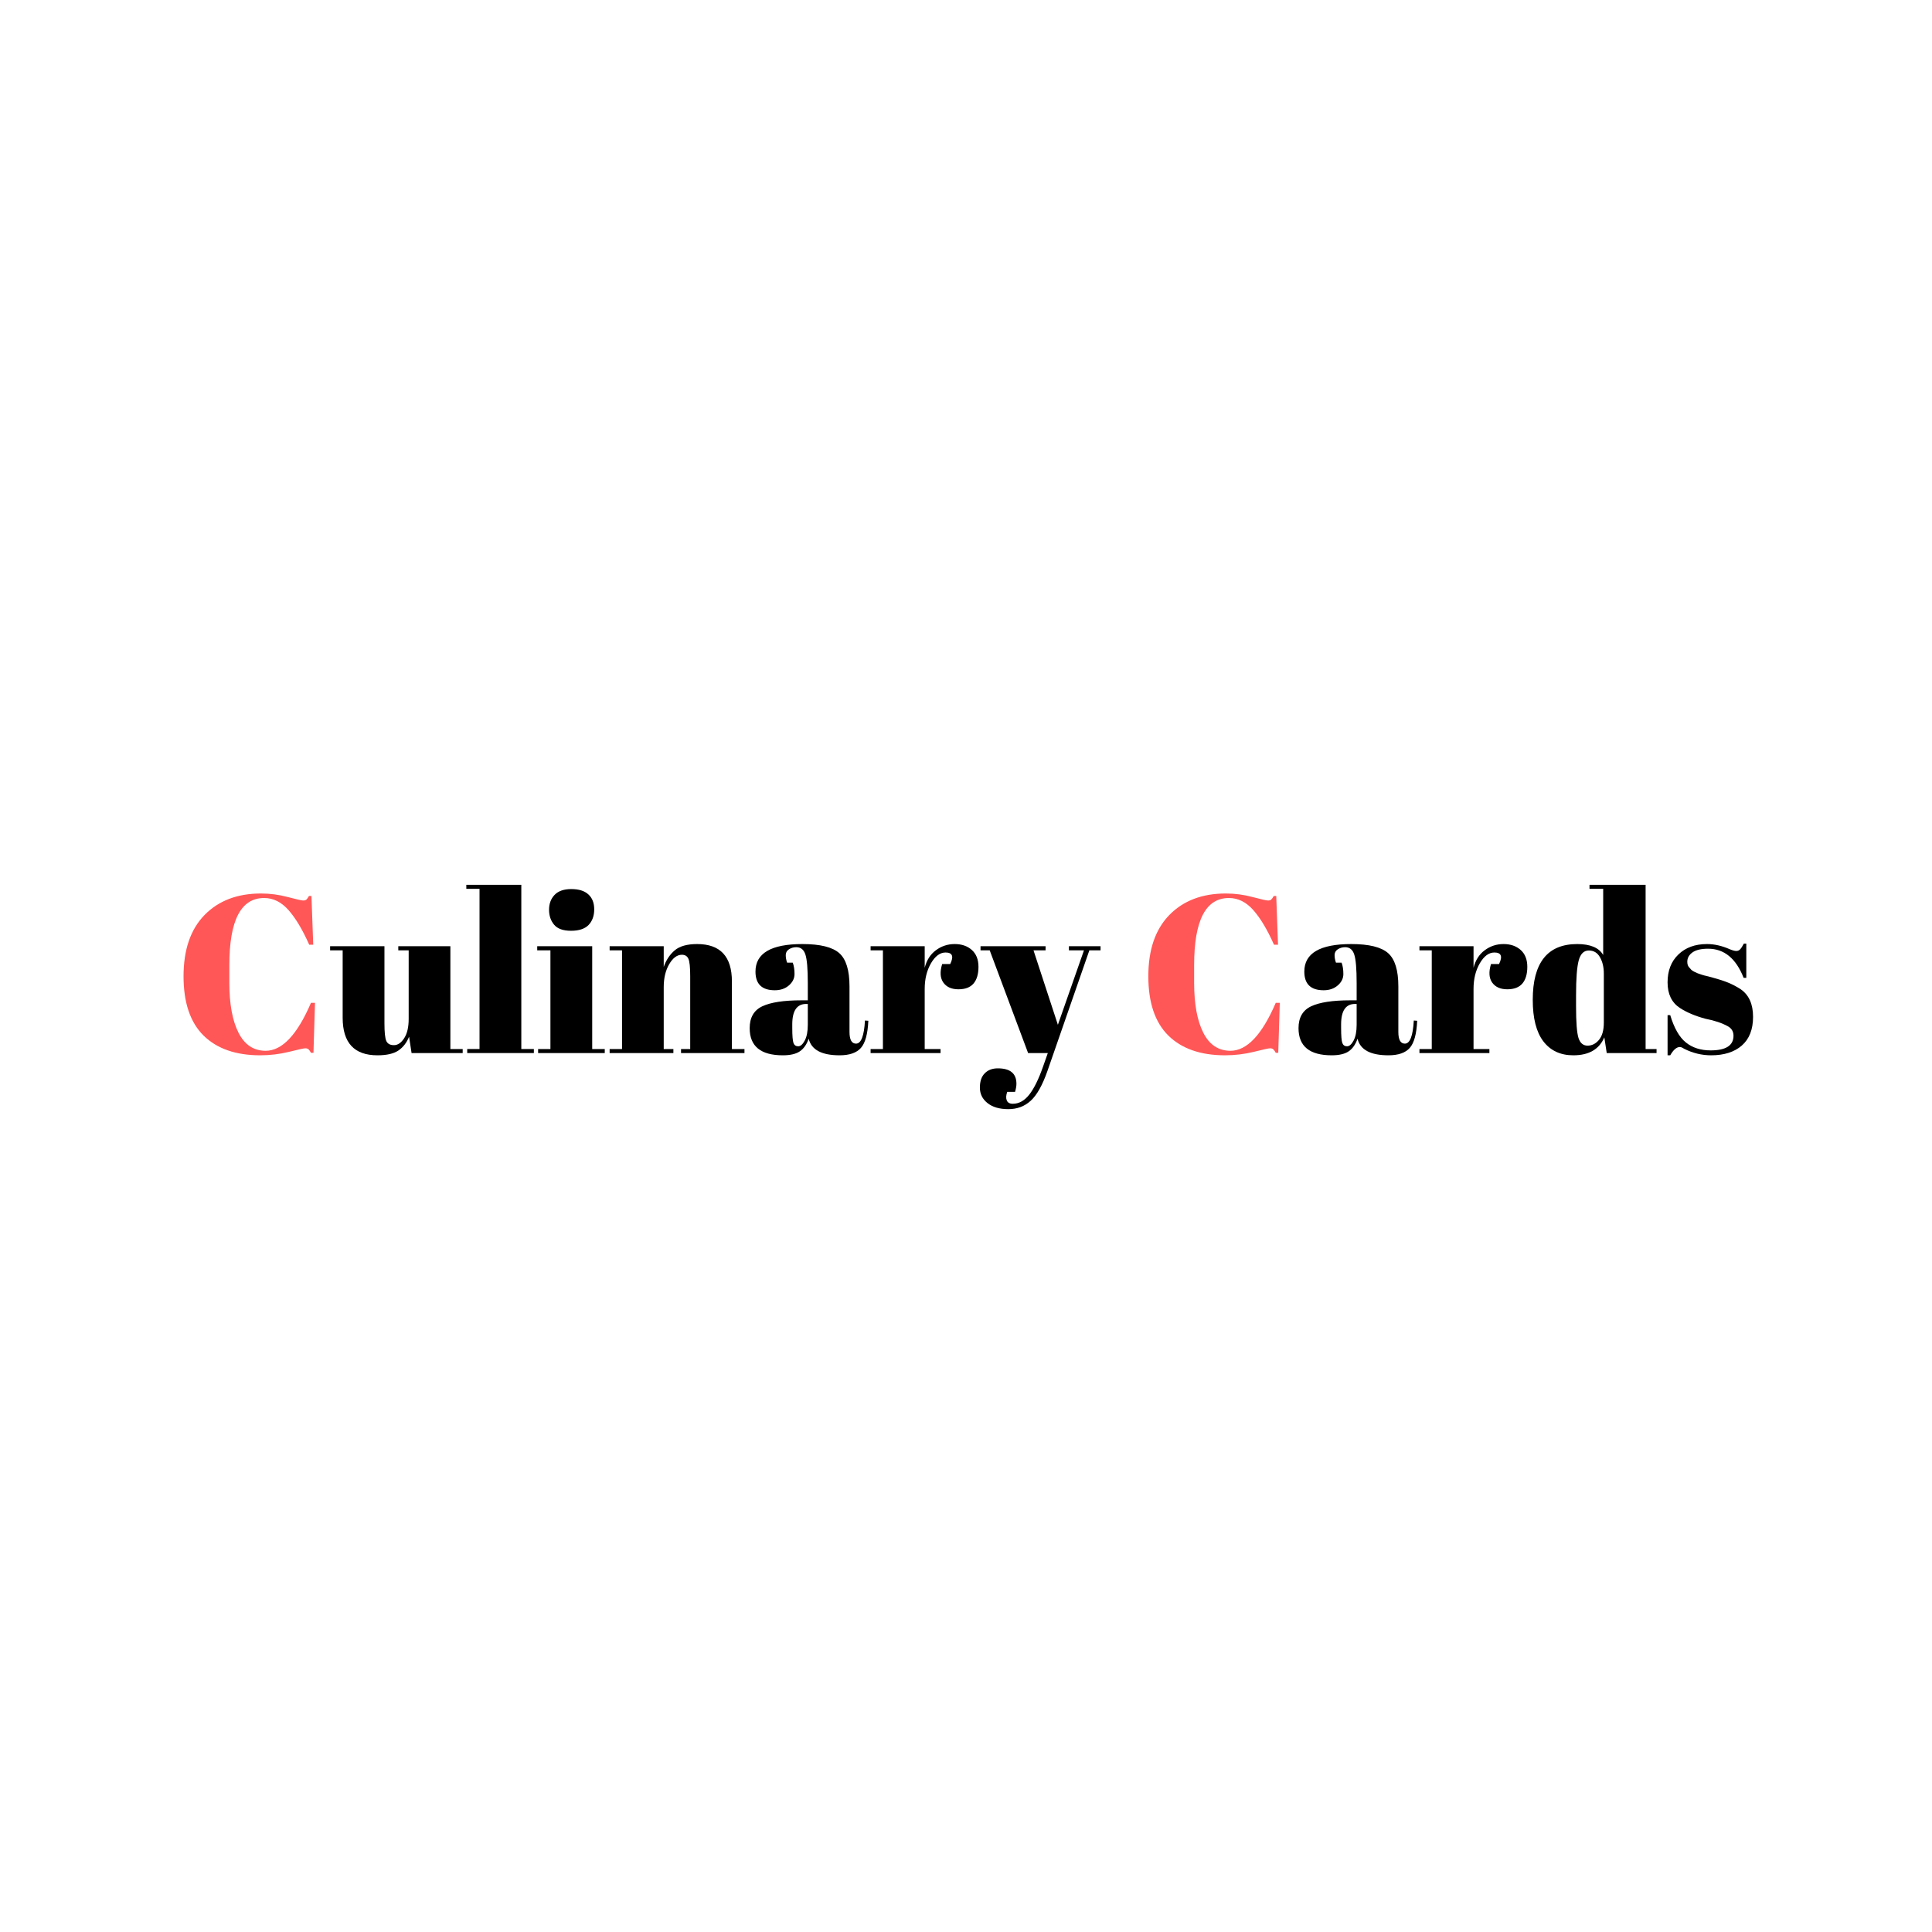 <svg xmlns="http://www.w3.org/2000/svg" xmlns:xlink="http://www.w3.org/1999/xlink" width="500" zoomAndPan="magnify" viewBox="0 0 375 375" height="500" preserveAspectRatio="xMidYMid meet" version="1.0"><defs><g/></defs><g fill="#ff5757" fill-opacity="1"><g transform="translate(33.844, 204.396)"><g><path d="M 17.422 -30.094 C 12.922 -30.094 10.672 -25.754 10.672 -17.078 L 10.672 -13.625 C 10.672 -9.508 11.266 -6.281 12.453 -3.938 C 13.641 -1.602 15.395 -0.438 17.719 -0.438 C 20.914 -0.438 23.848 -3.539 26.516 -9.75 L 27.297 -9.75 L 27 -0.047 L 26.516 -0.047 C 26.348 -0.359 26.191 -0.582 26.047 -0.719 C 25.898 -0.852 25.688 -0.922 25.406 -0.922 C 25.133 -0.922 24.082 -0.691 22.25 -0.234 C 20.426 0.211 18.566 0.438 16.672 0.438 C 11.941 0.438 8.273 -0.836 5.672 -3.391 C 3.078 -5.953 1.781 -9.789 1.781 -14.906 C 1.781 -20.031 3.133 -23.988 5.844 -26.781 C 8.562 -29.57 12.219 -30.969 16.812 -30.969 C 18.582 -30.969 20.316 -30.738 22.016 -30.281 C 23.711 -29.832 24.707 -29.609 25 -29.609 C 25.289 -29.609 25.504 -29.672 25.641 -29.797 C 25.785 -29.93 25.945 -30.16 26.125 -30.484 L 26.609 -30.484 L 26.953 -21.031 L 26.172 -21.031 C 24.867 -23.969 23.523 -26.211 22.141 -27.766 C 20.766 -29.316 19.191 -30.094 17.422 -30.094 Z M 17.422 -30.094 "/></g></g></g><g fill="#000000" fill-opacity="1"><g transform="translate(63.902, 204.396)"><g><path d="M 25.906 0 L 15.984 0 L 15.5 -3.172 C 15.039 -2.016 14.352 -1.125 13.438 -0.5 C 12.52 0.125 11.16 0.438 9.359 0.438 C 4.859 0.438 2.609 -1.988 2.609 -6.844 L 2.609 -19.938 L 0.172 -19.938 L 0.172 -20.734 L 10.719 -20.734 L 10.719 -5.797 C 10.719 -4.047 10.836 -2.895 11.078 -2.344 C 11.328 -1.801 11.82 -1.531 12.562 -1.531 C 13.301 -1.531 13.961 -1.977 14.547 -2.875 C 15.129 -3.77 15.422 -5.02 15.422 -6.625 L 15.422 -19.938 L 13.406 -19.938 L 13.406 -20.734 L 23.516 -20.734 L 23.516 -0.781 L 25.906 -0.781 Z M 25.906 0 "/></g></g></g><g fill="#000000" fill-opacity="1"><g transform="translate(90.248, 204.396)"><g><path d="M 0.266 -32.656 L 10.938 -32.656 L 10.938 -0.781 L 13.375 -0.781 L 13.375 0 L 0.438 0 L 0.438 -0.781 L 2.828 -0.781 L 2.828 -31.875 L 0.266 -31.875 Z M 0.266 -32.656 "/></g></g></g><g fill="#000000" fill-opacity="1"><g transform="translate(104.009, 204.396)"><g><path d="M 6.828 -23.734 C 5.297 -23.734 4.203 -24.125 3.547 -24.906 C 2.891 -25.688 2.562 -26.656 2.562 -27.812 C 2.562 -28.977 2.914 -29.938 3.625 -30.688 C 4.344 -31.445 5.426 -31.828 6.875 -31.828 C 8.332 -31.828 9.438 -31.484 10.188 -30.797 C 10.945 -30.117 11.328 -29.148 11.328 -27.891 C 11.328 -26.629 10.961 -25.617 10.234 -24.859 C 9.504 -24.109 8.367 -23.734 6.828 -23.734 Z M 0.266 -20.734 L 10.938 -20.734 L 10.938 -0.781 L 13.375 -0.781 L 13.375 0 L 0.438 0 L 0.438 -0.781 L 2.828 -0.781 L 2.828 -19.938 L 0.266 -19.938 Z M 0.266 -20.734 "/></g></g></g><g fill="#000000" fill-opacity="1"><g transform="translate(117.813, 204.396)"><g><path d="M 0.516 -20.734 L 11.016 -20.734 L 11.016 -16.719 C 11.484 -18.051 12.195 -19.125 13.156 -19.938 C 14.113 -20.75 15.562 -21.156 17.5 -21.156 C 22 -21.156 24.25 -18.734 24.25 -13.891 L 24.25 -0.781 L 26.688 -0.781 L 26.688 0 L 14.375 0 L 14.375 -0.781 L 16.156 -0.781 L 16.156 -14.938 C 16.156 -16.676 16.035 -17.801 15.797 -18.312 C 15.566 -18.82 15.148 -19.078 14.547 -19.078 C 13.617 -19.078 12.797 -18.469 12.078 -17.25 C 11.367 -16.031 11.016 -14.547 11.016 -12.797 L 11.016 -0.781 L 12.891 -0.781 L 12.891 0 L 0.516 0 L 0.516 -0.781 L 2.922 -0.781 L 2.922 -19.938 L 0.516 -19.938 Z M 0.516 -20.734 "/></g></g></g><g fill="#000000" fill-opacity="1"><g transform="translate(144.638, 204.396)"><g><path d="M 10.891 -10.234 L 12.156 -10.234 L 12.156 -13.594 C 12.156 -16.344 12 -18.188 11.688 -19.125 C 11.383 -20.07 10.797 -20.547 9.922 -20.547 C 9.398 -20.547 8.926 -20.41 8.5 -20.141 C 8.082 -19.867 7.875 -19.492 7.875 -19.016 C 7.875 -18.535 7.961 -18.047 8.141 -17.547 L 9.234 -17.547 C 9.461 -16.941 9.578 -16.207 9.578 -15.344 C 9.578 -14.488 9.211 -13.75 8.484 -13.125 C 7.766 -12.5 6.852 -12.188 5.75 -12.188 C 3.25 -12.188 2 -13.395 2 -15.812 C 2 -19.375 5.035 -21.156 11.109 -21.156 C 14.555 -21.156 16.941 -20.566 18.266 -19.391 C 19.586 -18.223 20.25 -16.07 20.25 -12.938 L 20.25 -4.094 C 20.25 -2.582 20.672 -1.828 21.516 -1.828 C 22.504 -1.828 23.082 -3.32 23.25 -6.312 L 23.906 -6.266 C 23.789 -3.711 23.312 -1.957 22.469 -1 C 21.625 -0.039 20.242 0.438 18.328 0.438 C 14.848 0.438 12.848 -0.633 12.328 -2.781 C 11.941 -1.676 11.375 -0.863 10.625 -0.344 C 9.875 0.176 8.77 0.438 7.312 0.438 C 3.02 0.438 0.875 -1.316 0.875 -4.828 C 0.875 -6.891 1.691 -8.305 3.328 -9.078 C 4.973 -9.848 7.492 -10.234 10.891 -10.234 Z M 9.141 -4.875 C 9.141 -3.363 9.219 -2.391 9.375 -1.953 C 9.539 -1.523 9.848 -1.312 10.297 -1.312 C 10.742 -1.312 11.164 -1.68 11.562 -2.422 C 11.957 -3.16 12.156 -4.18 12.156 -5.484 L 12.156 -9.531 L 11.844 -9.531 C 10.039 -9.531 9.141 -8.211 9.141 -5.578 Z M 9.141 -4.875 "/></g></g></g><g fill="#000000" fill-opacity="1"><g transform="translate(168.546, 204.396)"><g><path d="M 14.984 -19.516 C 13.91 -19.516 12.969 -18.816 12.156 -17.422 C 11.344 -16.023 10.938 -14.367 10.938 -12.453 L 10.938 -0.781 L 14.016 -0.781 L 14.016 0 L 0.438 0 L 0.438 -0.781 L 2.828 -0.781 L 2.828 -19.938 L 0.438 -19.938 L 0.438 -20.734 L 10.938 -20.734 L 10.938 -16.547 C 11.312 -18.023 12.035 -19.16 13.109 -19.953 C 14.18 -20.754 15.398 -21.156 16.766 -21.156 C 18.129 -21.156 19.238 -20.77 20.094 -20 C 20.945 -19.238 21.375 -18.148 21.375 -16.734 C 21.375 -15.328 21.055 -14.25 20.422 -13.5 C 19.785 -12.75 18.805 -12.375 17.484 -12.375 C 16.16 -12.375 15.188 -12.805 14.562 -13.672 C 13.938 -14.547 13.859 -15.75 14.328 -17.281 L 15.891 -17.281 C 16.617 -18.77 16.316 -19.516 14.984 -19.516 Z M 14.984 -19.516 "/></g></g></g><g fill="#000000" fill-opacity="1"><g transform="translate(190.101, 204.396)"><g><path d="M 0.219 -19.938 L 0.219 -20.734 L 12.844 -20.734 L 12.844 -19.938 L 10.5 -19.938 L 15.234 -5.484 L 20.297 -19.938 L 17.375 -19.938 L 17.375 -20.734 L 23.516 -20.734 L 23.516 -19.938 L 21.344 -19.938 L 13.188 3.531 C 12.227 6.258 11.156 8.164 9.969 9.25 C 8.781 10.344 7.328 10.891 5.609 10.891 C 3.898 10.891 2.551 10.492 1.562 9.703 C 0.582 8.922 0.094 7.922 0.094 6.703 C 0.094 5.484 0.41 4.555 1.047 3.922 C 1.68 3.285 2.523 2.969 3.578 2.969 C 5.984 2.969 7.188 3.969 7.188 5.969 C 7.188 6.406 7.098 6.926 6.922 7.531 L 5.406 7.531 C 5.164 8.195 5.133 8.75 5.312 9.188 C 5.488 9.625 5.879 9.844 6.484 9.844 C 7.68 9.844 8.742 9.254 9.672 8.078 C 10.598 6.898 11.484 5.109 12.328 2.703 L 13.281 0 L 9.453 0 L 2 -19.938 Z M 0.219 -19.938 "/></g></g></g><g fill="#000000" fill-opacity="1"><g transform="translate(213.268, 204.396)"><g/></g></g><g fill="#ff5757" fill-opacity="1"><g transform="translate(221.109, 204.396)"><g><path d="M 17.422 -30.094 C 12.922 -30.094 10.672 -25.754 10.672 -17.078 L 10.672 -13.625 C 10.672 -9.508 11.266 -6.281 12.453 -3.938 C 13.641 -1.602 15.395 -0.438 17.719 -0.438 C 20.914 -0.438 23.848 -3.539 26.516 -9.75 L 27.297 -9.75 L 27 -0.047 L 26.516 -0.047 C 26.348 -0.359 26.191 -0.582 26.047 -0.719 C 25.898 -0.852 25.688 -0.922 25.406 -0.922 C 25.133 -0.922 24.082 -0.691 22.25 -0.234 C 20.426 0.211 18.566 0.438 16.672 0.438 C 11.941 0.438 8.273 -0.836 5.672 -3.391 C 3.078 -5.953 1.781 -9.789 1.781 -14.906 C 1.781 -20.031 3.133 -23.988 5.844 -26.781 C 8.562 -29.57 12.219 -30.969 16.812 -30.969 C 18.582 -30.969 20.316 -30.738 22.016 -30.281 C 23.711 -29.832 24.707 -29.609 25 -29.609 C 25.289 -29.609 25.504 -29.672 25.641 -29.797 C 25.785 -29.93 25.945 -30.16 26.125 -30.484 L 26.609 -30.484 L 26.953 -21.031 L 26.172 -21.031 C 24.867 -23.969 23.523 -26.211 22.141 -27.766 C 20.766 -29.316 19.191 -30.094 17.422 -30.094 Z M 17.422 -30.094 "/></g></g></g><g fill="#000000" fill-opacity="1"><g transform="translate(251.168, 204.396)"><g><path d="M 10.891 -10.234 L 12.156 -10.234 L 12.156 -13.594 C 12.156 -16.344 12 -18.188 11.688 -19.125 C 11.383 -20.07 10.797 -20.547 9.922 -20.547 C 9.398 -20.547 8.926 -20.41 8.5 -20.141 C 8.082 -19.867 7.875 -19.492 7.875 -19.016 C 7.875 -18.535 7.961 -18.047 8.141 -17.547 L 9.234 -17.547 C 9.461 -16.941 9.578 -16.207 9.578 -15.344 C 9.578 -14.488 9.211 -13.75 8.484 -13.125 C 7.766 -12.5 6.852 -12.188 5.75 -12.188 C 3.25 -12.188 2 -13.395 2 -15.812 C 2 -19.375 5.035 -21.156 11.109 -21.156 C 14.555 -21.156 16.941 -20.566 18.266 -19.391 C 19.586 -18.223 20.25 -16.07 20.25 -12.938 L 20.25 -4.094 C 20.25 -2.582 20.672 -1.828 21.516 -1.828 C 22.504 -1.828 23.082 -3.32 23.25 -6.312 L 23.906 -6.266 C 23.789 -3.711 23.312 -1.957 22.469 -1 C 21.625 -0.039 20.242 0.438 18.328 0.438 C 14.848 0.438 12.848 -0.633 12.328 -2.781 C 11.941 -1.676 11.375 -0.863 10.625 -0.344 C 9.875 0.176 8.77 0.438 7.312 0.438 C 3.02 0.438 0.875 -1.316 0.875 -4.828 C 0.875 -6.891 1.691 -8.305 3.328 -9.078 C 4.973 -9.848 7.492 -10.234 10.891 -10.234 Z M 9.141 -4.875 C 9.141 -3.363 9.219 -2.391 9.375 -1.953 C 9.539 -1.523 9.848 -1.312 10.297 -1.312 C 10.742 -1.312 11.164 -1.68 11.562 -2.422 C 11.957 -3.16 12.156 -4.18 12.156 -5.484 L 12.156 -9.531 L 11.844 -9.531 C 10.039 -9.531 9.141 -8.211 9.141 -5.578 Z M 9.141 -4.875 "/></g></g></g><g fill="#000000" fill-opacity="1"><g transform="translate(275.075, 204.396)"><g><path d="M 14.984 -19.516 C 13.91 -19.516 12.969 -18.816 12.156 -17.422 C 11.344 -16.023 10.938 -14.367 10.938 -12.453 L 10.938 -0.781 L 14.016 -0.781 L 14.016 0 L 0.438 0 L 0.438 -0.781 L 2.828 -0.781 L 2.828 -19.938 L 0.438 -19.938 L 0.438 -20.734 L 10.938 -20.734 L 10.938 -16.547 C 11.312 -18.023 12.035 -19.16 13.109 -19.953 C 14.18 -20.754 15.398 -21.156 16.766 -21.156 C 18.129 -21.156 19.238 -20.77 20.094 -20 C 20.945 -19.238 21.375 -18.148 21.375 -16.734 C 21.375 -15.328 21.055 -14.25 20.422 -13.5 C 19.785 -12.75 18.805 -12.375 17.484 -12.375 C 16.16 -12.375 15.188 -12.805 14.562 -13.672 C 13.938 -14.547 13.859 -15.75 14.328 -17.281 L 15.891 -17.281 C 16.617 -18.77 16.316 -19.516 14.984 -19.516 Z M 14.984 -19.516 "/></g></g></g><g fill="#000000" fill-opacity="1"><g transform="translate(296.631, 204.396)"><g><path d="M 9.281 -9.016 C 9.281 -5.961 9.438 -3.938 9.75 -2.938 C 10.07 -1.938 10.66 -1.438 11.516 -1.438 C 12.367 -1.438 13.109 -1.812 13.734 -2.562 C 14.359 -3.32 14.672 -4.441 14.672 -5.922 L 14.672 -15.422 C 14.672 -16.66 14.422 -17.719 13.922 -18.594 C 13.43 -19.469 12.707 -19.906 11.75 -19.906 C 10.801 -19.906 10.148 -19.266 9.797 -17.984 C 9.453 -16.703 9.281 -14.469 9.281 -11.281 Z M 15.234 0 L 14.766 -3.047 C 13.773 -0.723 11.77 0.438 8.75 0.438 C 6.258 0.438 4.32 -0.461 2.938 -2.266 C 1.562 -4.066 0.875 -6.754 0.875 -10.328 C 0.875 -17.547 3.75 -21.156 9.5 -21.156 C 12.051 -21.156 13.734 -20.445 14.547 -19.031 L 14.547 -31.875 L 11.891 -31.875 L 11.891 -32.656 L 22.781 -32.656 L 22.781 -0.781 L 24.906 -0.781 L 24.906 0 Z M 15.234 0 "/></g></g></g><g fill="#000000" fill-opacity="1"><g transform="translate(322.237, 204.396)"><g><path d="M 1.438 0.438 L 1.438 -7.359 L 1.953 -7.359 C 2.711 -4.836 3.727 -3.066 5 -2.047 C 6.281 -1.023 7.879 -0.516 9.797 -0.516 C 12.754 -0.516 14.234 -1.461 14.234 -3.359 C 14.234 -4.172 13.875 -4.781 13.156 -5.188 C 12.02 -5.82 10.566 -6.312 8.797 -6.656 C 6.816 -7.188 5.16 -7.883 3.828 -8.75 C 2.234 -9.801 1.438 -11.457 1.438 -13.719 C 1.438 -15.977 2.133 -17.781 3.531 -19.125 C 4.926 -20.477 6.781 -21.156 9.094 -21.156 C 10.52 -21.156 11.988 -20.82 13.5 -20.156 C 14.051 -19.926 14.473 -19.812 14.766 -19.812 C 15.055 -19.812 15.301 -19.91 15.5 -20.109 C 15.707 -20.316 15.957 -20.695 16.25 -21.25 L 16.719 -21.25 L 16.719 -14.594 L 16.203 -14.594 C 14.723 -18.363 12.426 -20.25 9.312 -20.25 C 7.945 -20.25 6.93 -20.008 6.266 -19.531 C 5.598 -19.051 5.266 -18.445 5.266 -17.719 C 5.266 -17.289 5.363 -16.953 5.562 -16.703 C 5.77 -16.453 5.93 -16.27 6.047 -16.156 C 6.172 -16.039 6.363 -15.914 6.625 -15.781 C 6.883 -15.656 7.098 -15.555 7.266 -15.484 C 7.441 -15.41 7.711 -15.316 8.078 -15.203 C 8.441 -15.086 8.711 -15.016 8.891 -14.984 C 10.859 -14.484 12.273 -14.051 13.141 -13.688 C 14.016 -13.332 14.848 -12.895 15.641 -12.375 C 17.234 -11.27 18.031 -9.488 18.031 -7.031 C 18.031 -4.582 17.301 -2.723 15.844 -1.453 C 14.395 -0.191 12.41 0.438 9.891 0.438 C 8.086 0.438 6.344 0.016 4.656 -0.828 C 4.312 -1.055 4.035 -1.172 3.828 -1.172 C 3.191 -1.172 2.566 -0.633 1.953 0.438 Z M 1.438 0.438 "/></g></g></g></svg>